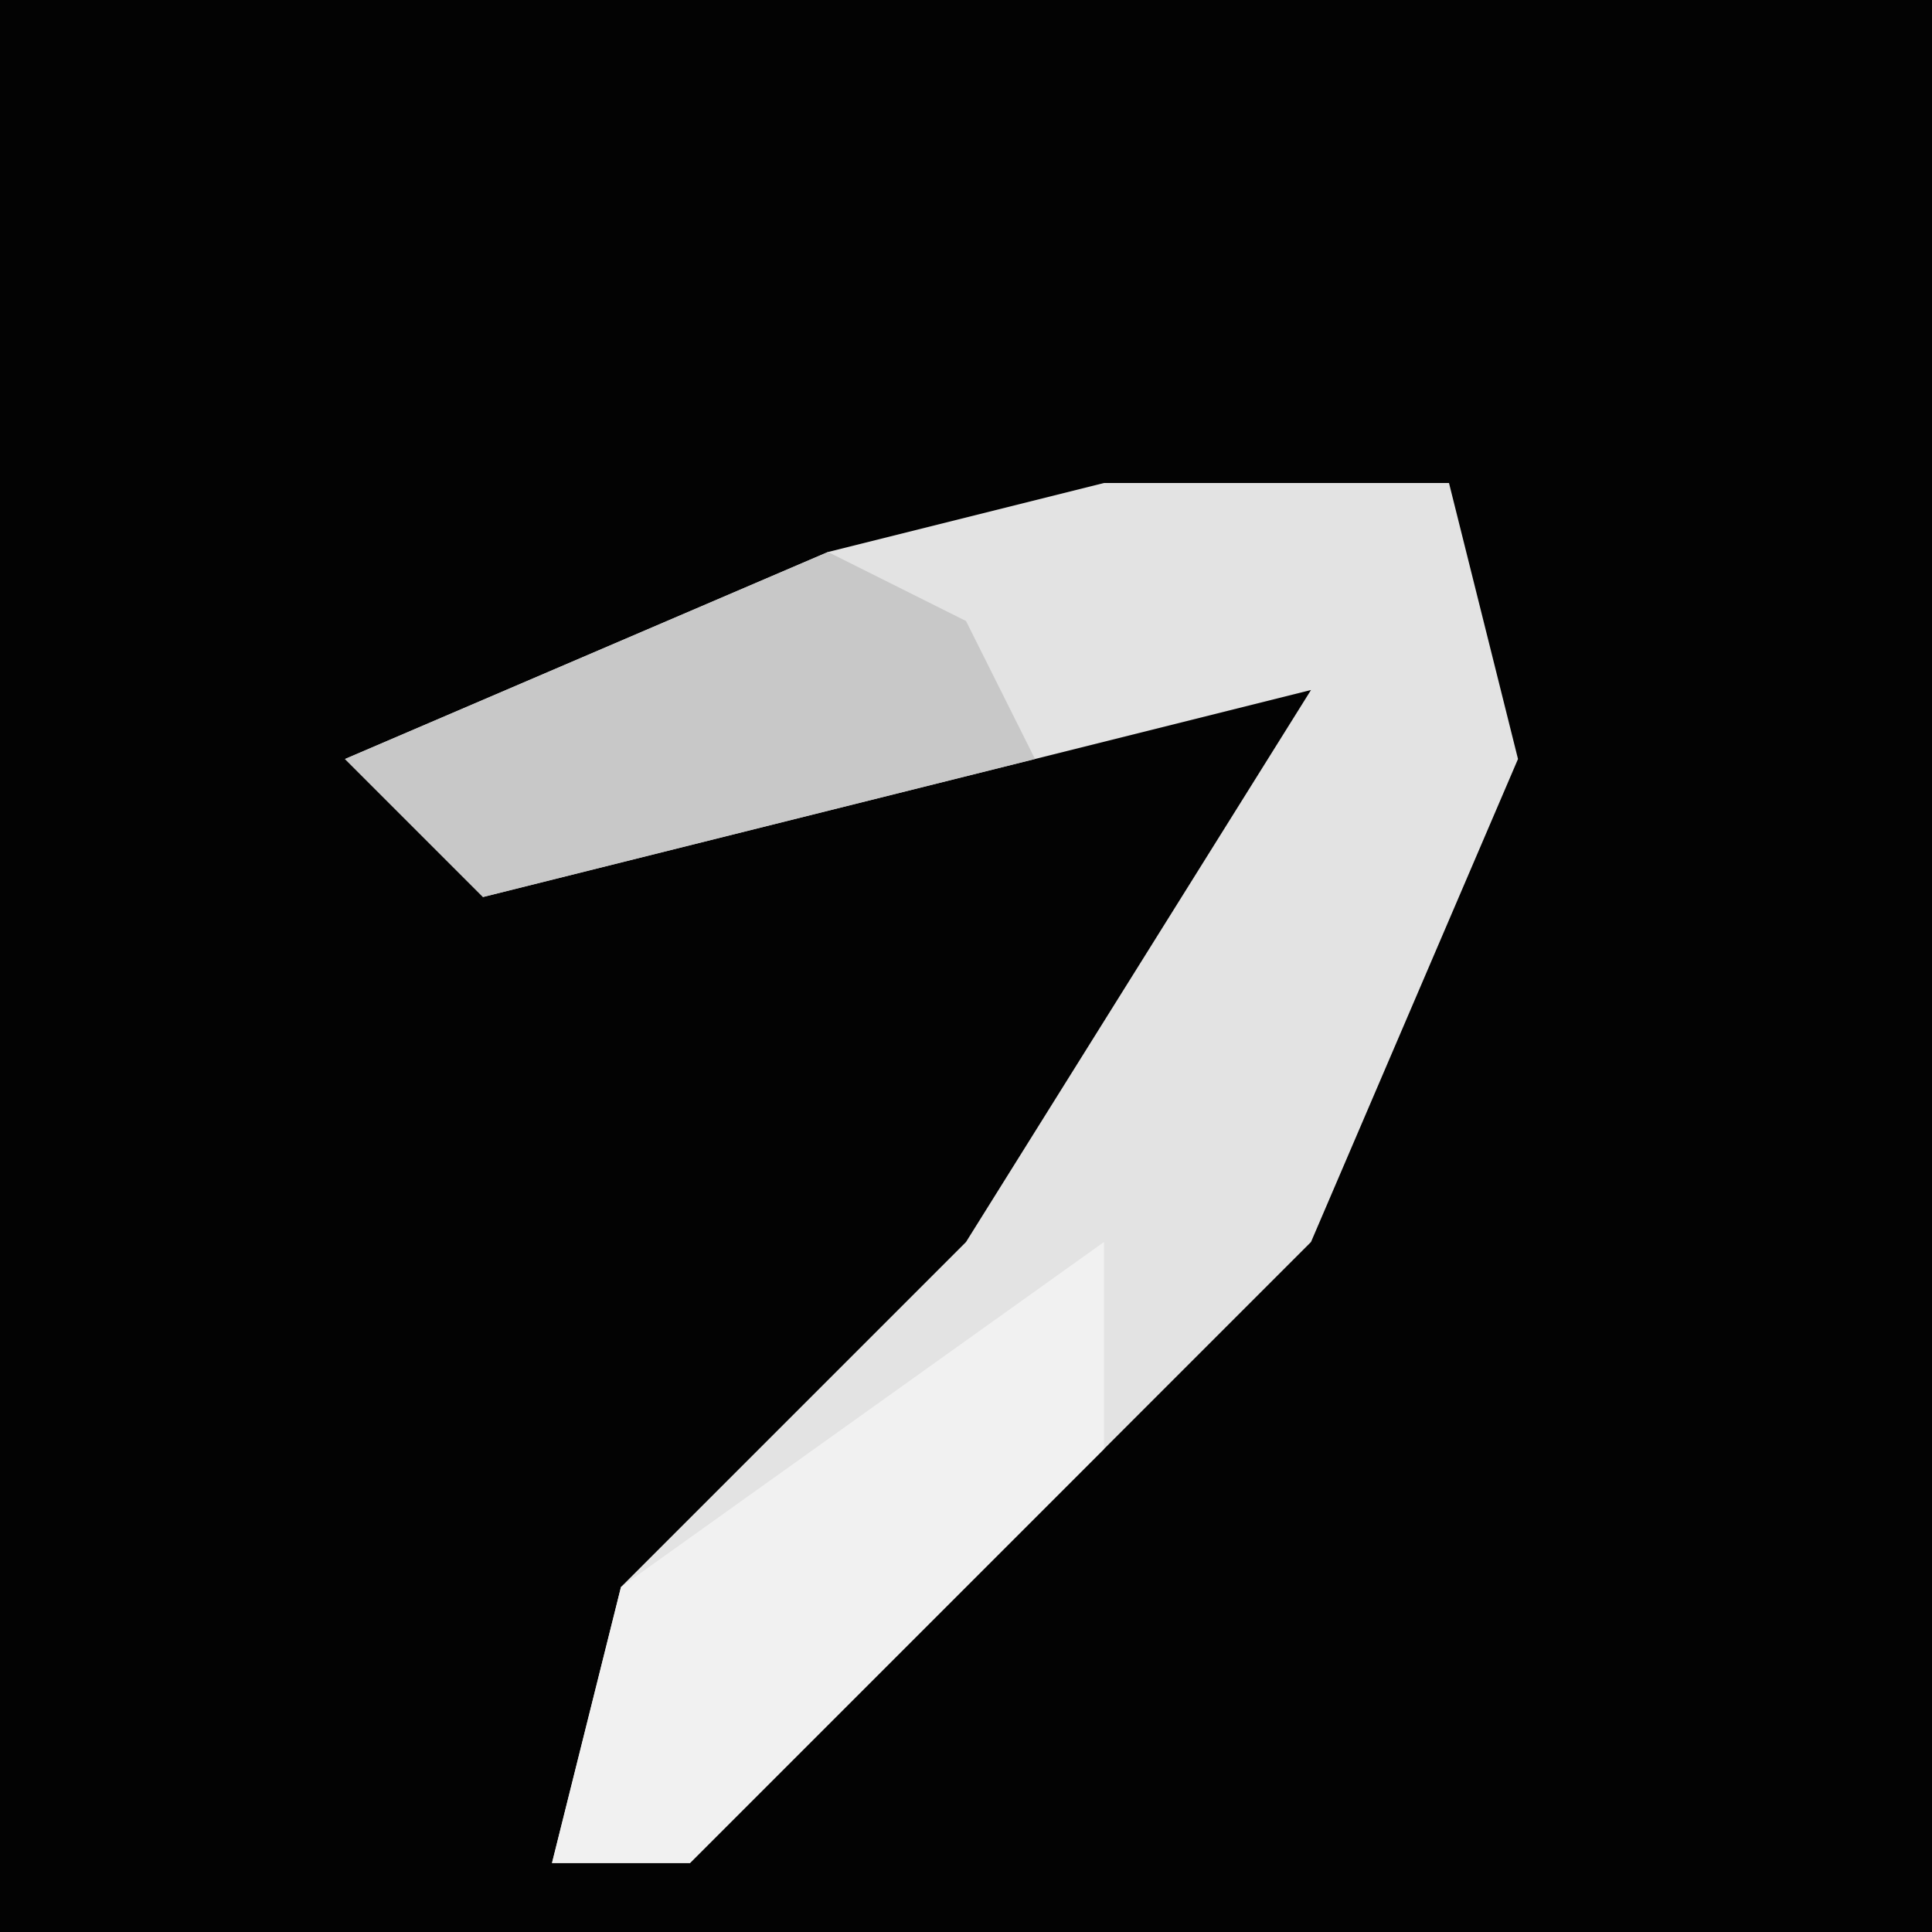 <?xml version="1.0" encoding="UTF-8"?>
<svg version="1.1" xmlns="http://www.w3.org/2000/svg" width="28" height="28">
<path d="M0,0 L28,0 L28,28 L0,28 Z " fill="#030303" transform="translate(0,0)"/>
<path d="M0,0 L5,0 L6,4 L3,11 L-6,20 L-8,20 L-7,16 L-2,11 L3,3 L-9,6 L-11,4 L-4,1 Z " fill="#E3E3E3" transform="translate(16,7)"/>
<path d="M0,0 L0,3 L-6,9 L-8,9 L-7,5 Z " fill="#F1F1F1" transform="translate(16,18)"/>
<path d="M0,0 L2,1 L3,3 L-5,5 L-7,3 Z " fill="#C8C8C8" transform="translate(12,8)"/>
</svg>

